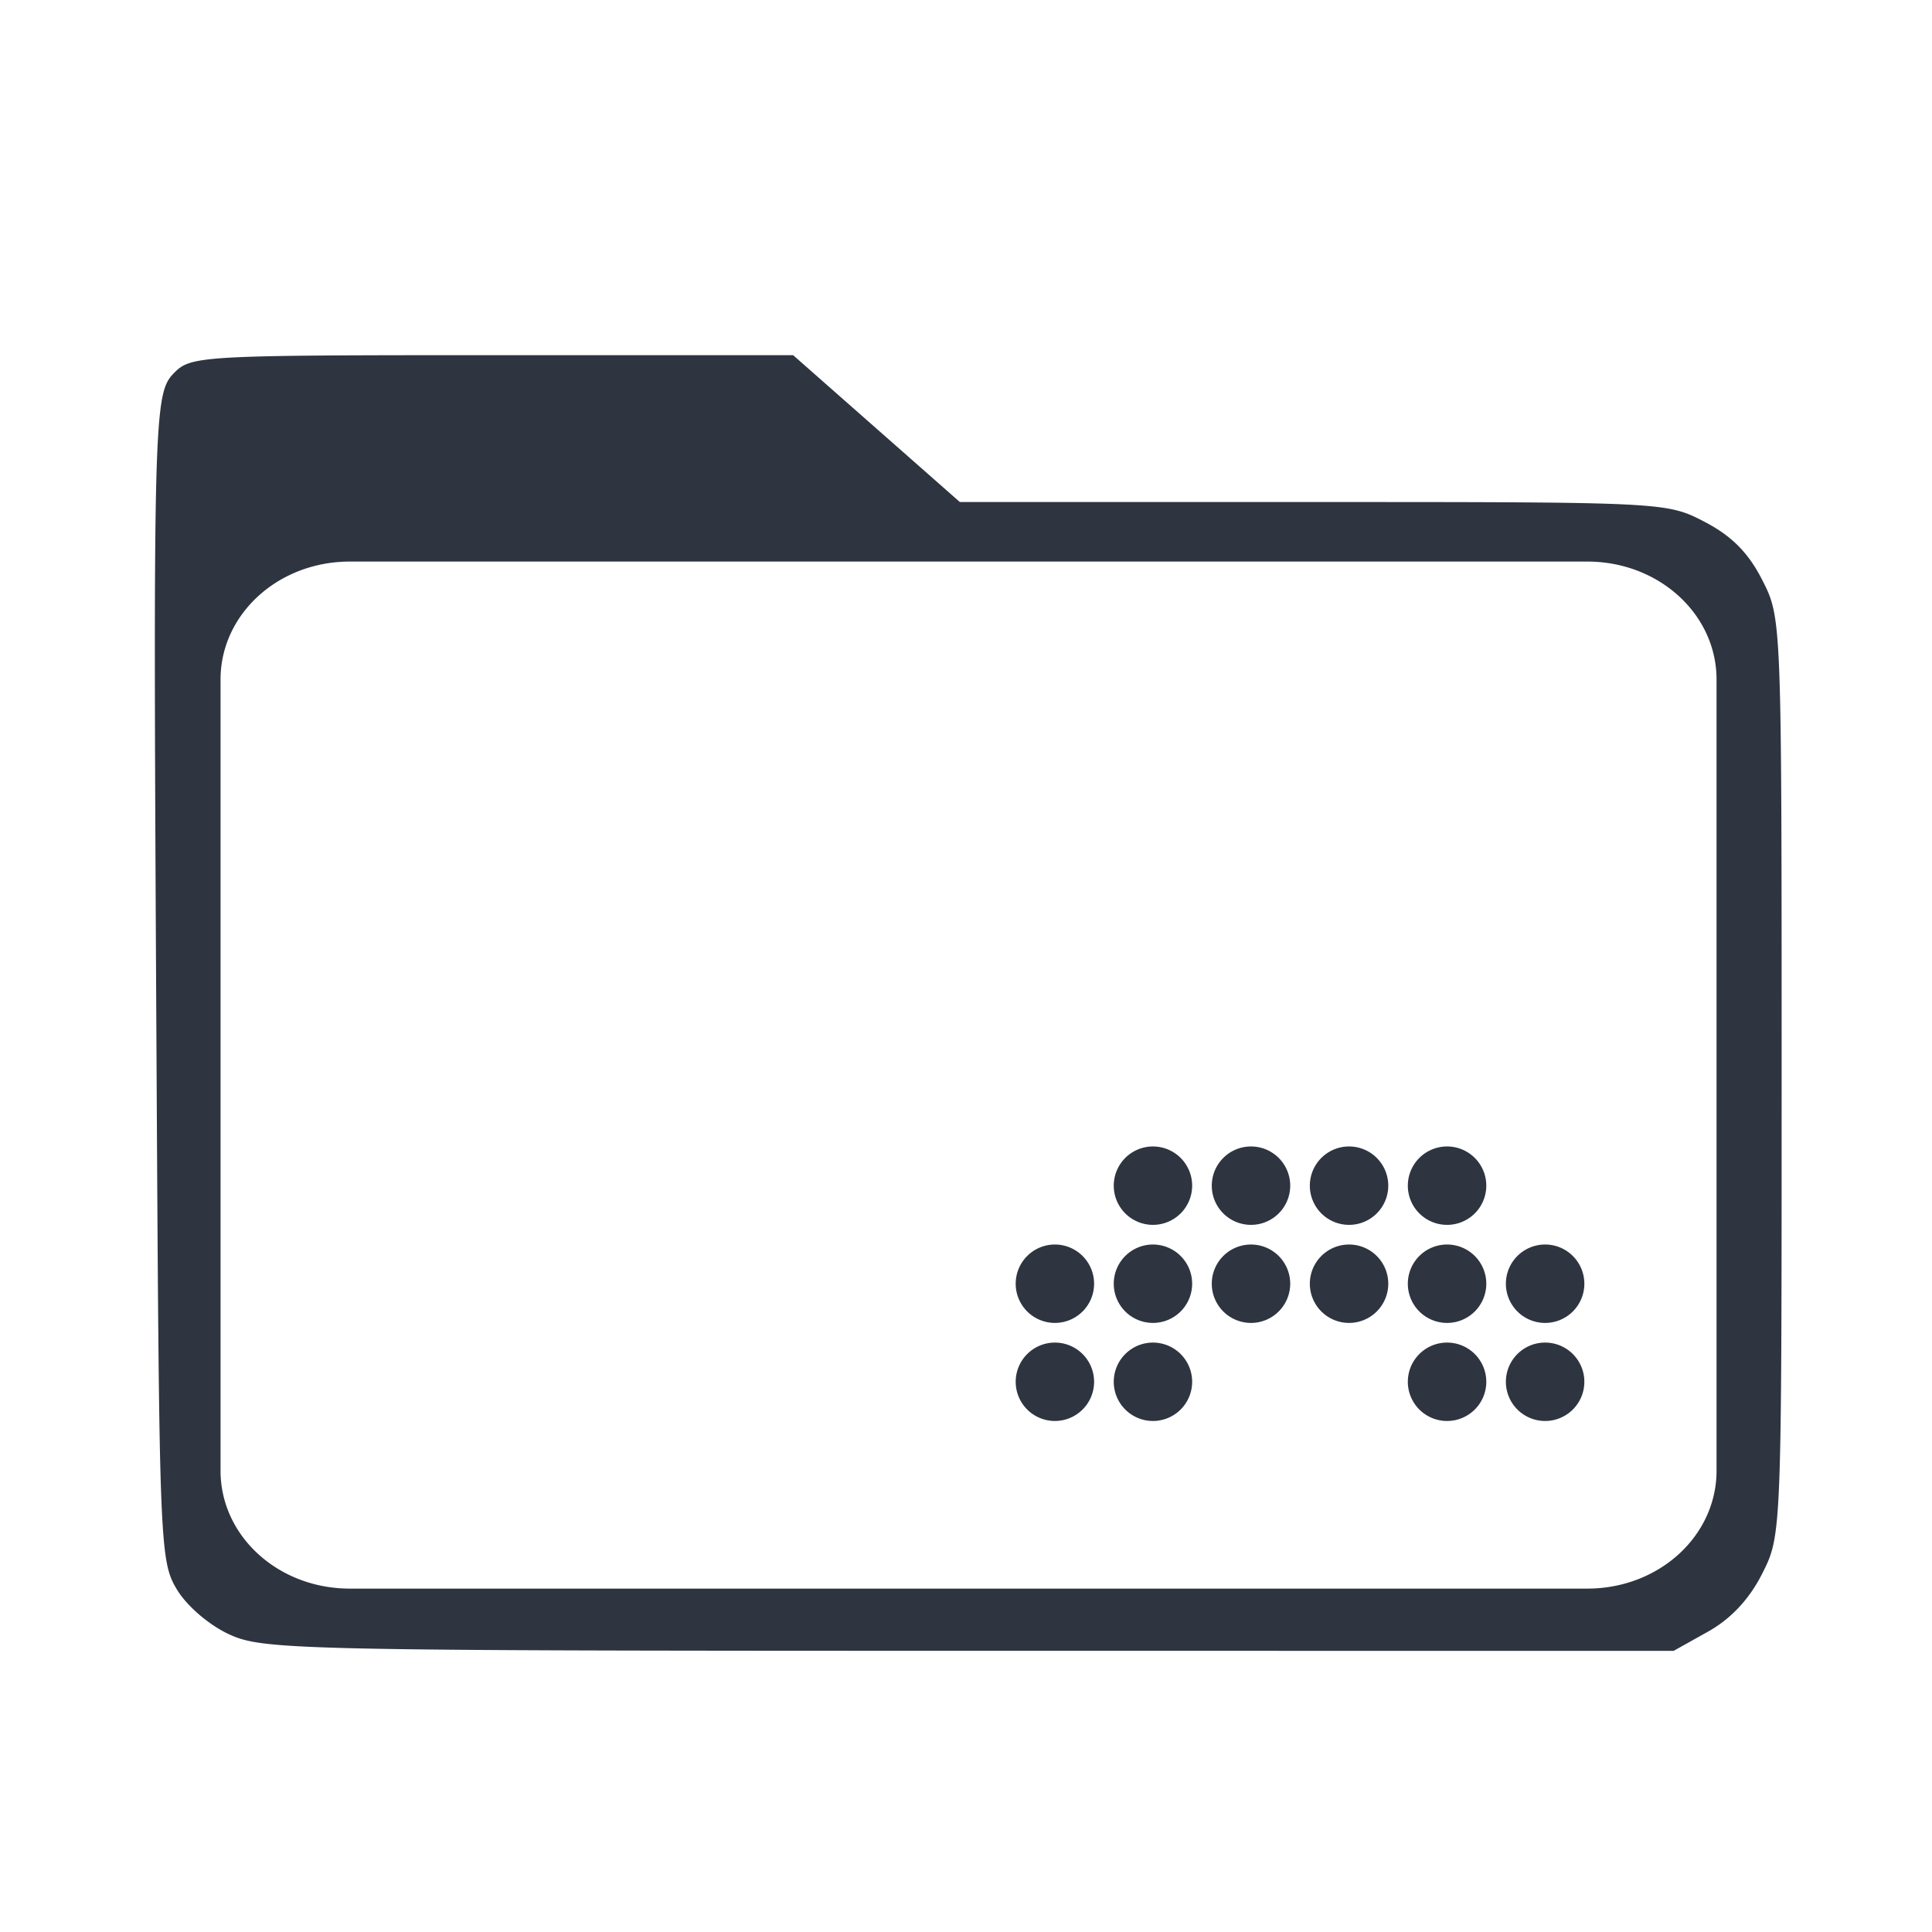 <?xml version='1.0' encoding='UTF-8'?>
<svg xmlns:inkscape="http://www.inkscape.org/namespaces/inkscape" xmlns:sodipodi="http://sodipodi.sourceforge.net/DTD/sodipodi-0.dtd" xmlns="http://www.w3.org/2000/svg" xmlns:svg="http://www.w3.org/2000/svg" xmlns:rdf="http://www.w3.org/1999/02/22-rdf-syntax-ns#" xmlns:cc="http://creativecommons.org/ns#" xmlns:dc="http://purl.org/dc/elements/1.1/" width="64" height="64" version="1.1" id="svg73" sodipodi:docname="application-bitwig-project-folder.svg" inkscape:version="1.4.2 (ebf0e940d0, 2025-05-08)">
  <sodipodi:namedview pagecolor="#f5f7fa" bordercolor="#666666" borderopacity="1" objecttolerance="10" gridtolerance="10" guidetolerance="10" inkscape:pageopacity="0" inkscape:pageshadow="2" inkscape:window-width="1337" inkscape:window-height="758" id="namedview75" showgrid="false" inkscape:zoom="6.2890628" inkscape:cx="11.845962" inkscape:cy="22.896893" inkscape:window-x="0" inkscape:window-y="0" inkscape:window-maximized="0" inkscape:current-layer="svg73" inkscape:document-rotation="0" inkscape:pagecheckerboard="0" inkscape:showpageshadow="2" inkscape:deskcolor="#d1d1d1"/>
  <defs id="defs29">
    <style id="current-color-scheme" type="text/css">.ColorScheme-Text {color:#2e3440} .ColorScheme-Highlight {color:#3b4252}</style>
  </defs>
  <path id="path1575" style="opacity:1;fill:#2e3440;fill-opacity:1;stroke:none;stroke-width:0.65" class="ColorScheme-Text" d="M 17.726 13.611 C 9.02 13.611 8.653 13.631 8.153 14.131 C 7.513 14.771 7.501 15.259 7.613 35.468 C 7.69 49.464 7.71 49.935 8.224 50.784 C 8.529 51.289 9.206 51.866 9.82 52.144 C 10.831 52.604 11.974 52.628 32.091 52.629 L 53.296 52.631 L 54.337 52.049 C 55.023 51.665 55.578 51.071 55.963 50.307 C 56.548 49.147 56.549 49.141 56.549 35.337 C 56.549 21.529 56.549 21.527 55.963 20.378 C 55.547 19.561 55.045 19.055 54.23 18.631 C 53.089 18.037 53.031 18.034 42.442 18.034 L 31.801 18.034 L 29.291 15.823 L 26.78 13.611 L 17.726 13.611 z M 13.43 19.827 L 50.697 19.827 C 52.853 19.827 54.589 21.412 54.589 23.38 L 54.589 47.205 C 54.589 49.173 52.853 50.756 50.697 50.756 L 13.43 50.756 C 11.273 50.756 9.537 49.173 9.537 47.205 L 9.537 23.38 C 9.537 21.412 11.273 19.827 13.43 19.827 z M 37.616 37.441 A 1.181 1.181 0 0 0 36.436 38.622 A 1.181 1.181 0 0 0 37.616 39.802 A 1.181 1.181 0 0 0 38.797 38.622 A 1.181 1.181 0 0 0 37.616 37.441 z M 40.569 37.441 A 1.181 1.181 0 0 0 39.388 38.622 A 1.181 1.181 0 0 0 40.569 39.802 A 1.181 1.181 0 0 0 41.75 38.622 A 1.181 1.181 0 0 0 40.569 37.441 z M 43.522 37.441 A 1.181 1.181 0 0 0 42.341 38.622 A 1.181 1.181 0 0 0 43.522 39.802 A 1.181 1.181 0 0 0 44.703 38.622 A 1.181 1.181 0 0 0 43.522 37.441 z M 46.475 37.441 A 1.181 1.181 0 0 0 45.292 38.622 A 1.181 1.181 0 0 0 46.475 39.802 A 1.181 1.181 0 0 0 47.655 38.622 A 1.181 1.181 0 0 0 46.475 37.441 z M 34.664 40.394 A 1.181 1.181 0 0 0 33.483 41.574 A 1.181 1.181 0 0 0 34.664 42.755 A 1.181 1.181 0 0 0 35.844 41.574 A 1.181 1.181 0 0 0 34.664 40.394 z M 37.616 40.394 A 1.181 1.181 0 0 0 36.436 41.574 A 1.181 1.181 0 0 0 37.616 42.755 A 1.181 1.181 0 0 0 38.797 41.574 A 1.181 1.181 0 0 0 37.616 40.394 z M 40.569 40.394 A 1.181 1.181 0 0 0 39.388 41.574 A 1.181 1.181 0 0 0 40.569 42.755 A 1.181 1.181 0 0 0 41.75 41.574 A 1.181 1.181 0 0 0 40.569 40.394 z M 43.522 40.394 A 1.181 1.181 0 0 0 42.341 41.574 A 1.181 1.181 0 0 0 43.522 42.755 A 1.181 1.181 0 0 0 44.703 41.574 A 1.181 1.181 0 0 0 43.522 40.394 z M 46.475 40.394 A 1.181 1.181 0 0 0 45.292 41.574 A 1.181 1.181 0 0 0 46.475 42.755 A 1.181 1.181 0 0 0 47.655 41.574 A 1.181 1.181 0 0 0 46.475 40.394 z M 49.426 40.394 A 1.181 1.181 0 0 0 48.245 41.574 A 1.181 1.181 0 0 0 49.426 42.755 A 1.181 1.181 0 0 0 50.608 41.574 A 1.181 1.181 0 0 0 49.426 40.394 z M 34.664 43.347 A 1.181 1.181 0 0 0 33.483 44.527 A 1.181 1.181 0 0 0 34.664 45.708 A 1.181 1.181 0 0 0 35.844 44.527 A 1.181 1.181 0 0 0 34.664 43.347 z M 37.616 43.347 A 1.181 1.181 0 0 0 36.436 44.527 A 1.181 1.181 0 0 0 37.616 45.708 A 1.181 1.181 0 0 0 38.797 44.527 A 1.181 1.181 0 0 0 37.616 43.347 z M 46.475 43.347 A 1.181 1.181 0 0 0 45.292 44.527 A 1.181 1.181 0 0 0 46.475 45.708 A 1.181 1.181 0 0 0 47.655 44.527 A 1.181 1.181 0 0 0 46.475 43.347 z M 49.426 43.347 A 1.181 1.181 0 0 0 48.245 44.527 A 1.181 1.181 0 0 0 49.426 45.708 A 1.181 1.181 0 0 0 50.608 44.527 A 1.181 1.181 0 0 0 49.426 43.347 z " transform="matrix(1.1,0,0,1.1,-3.185,-3.207)"/>
</svg>
